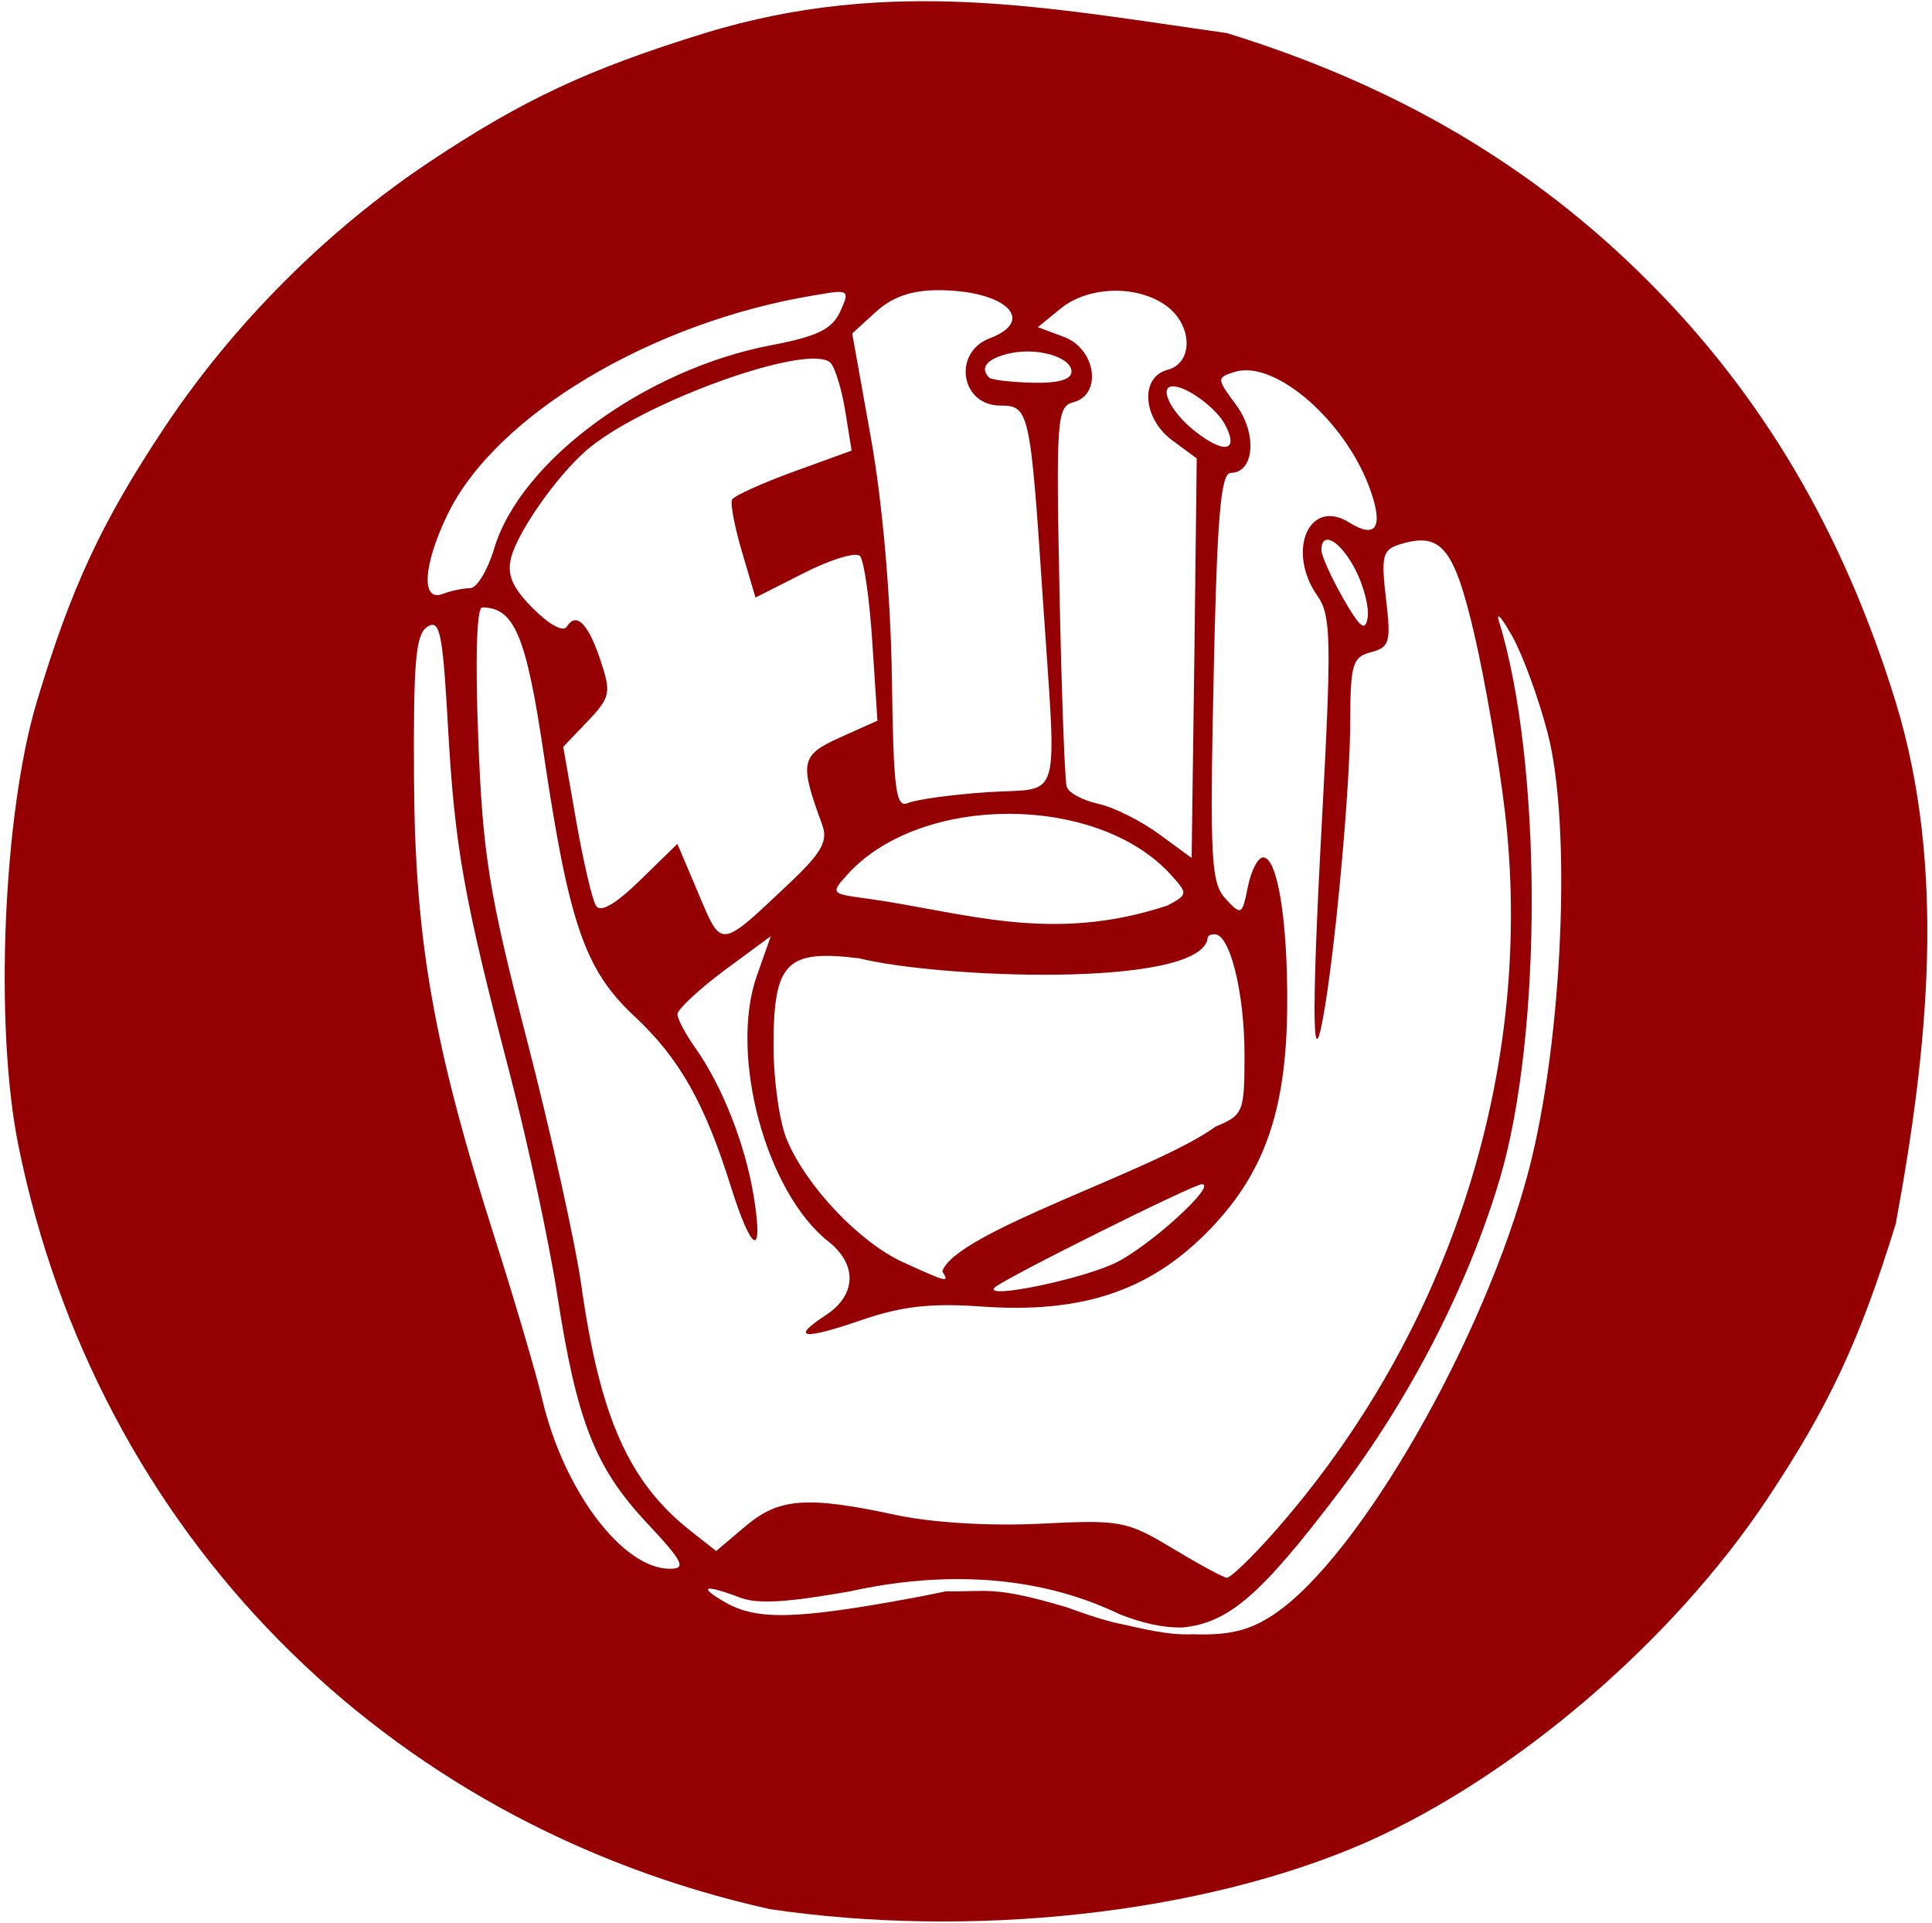 <?xml version="1.0" encoding="UTF-8" standalone="no"?>
<!-- Created with Inkscape (http://www.inkscape.org/) -->

<svg
   xmlns:dc="http://purl.org/dc/elements/1.1/"
   xmlns:cc="http://creativecommons.org/ns#"
   xmlns:rdf="http://www.w3.org/1999/02/22-rdf-syntax-ns#"
   xmlns:svg="http://www.w3.org/2000/svg"
   xmlns="http://www.w3.org/2000/svg"
   xmlns:sodipodi="http://sodipodi.sourceforge.net/DTD/sodipodi-0.dtd"
   xmlns:inkscape="http://www.inkscape.org/namespaces/inkscape"
   width="201"
   height="200"
   id="svg6015"
   version="1.1"
   inkscape:version="0.48.3.1 r9886"
   sodipodi:docname="Nuevo documento 136">
  <defs
     id="defs6017" />
  <sodipodi:namedview
     id="base"
     pagecolor="#ffffff"
     bordercolor="#666666"
     borderopacity="1.0"
     inkscape:pageopacity="0.0"
     inkscape:pageshadow="2"
     inkscape:zoom="0.70710678"
     inkscape:cx="262.86258"
     inkscape:cy="114.69658"
     inkscape:document-units="px"
     inkscape:current-layer="layer1"
     showgrid="false"
     inkscape:window-width="1366"
     inkscape:window-height="692"
     inkscape:window-x="0"
     inkscape:window-y="24"
     inkscape:window-maximized="1" />
  <g
     inkscape:label="Capa 1"
     inkscape:groupmode="layer"
     id="layer1"
     transform="translate(0,-852.362)">
    <path
       style="fill:#950003;fill-opacity:1"
       d="m 73.35,855.799 c -12.102,3.736 -18.902,6.906 -28.625,13.375 -10.713,7.128 -20.466,16.912 -27.594,27.625 -6.539,9.827 -9.737,16.664 -13.312,28.594 -3.502,11.684 -4.415,33.742 -1.906,46.125 8.141,40.177 37.967,70.48 78.187,79.438 20.799,3.071 44.797,0.572 61.938,-6.906 15.497,-6.854 31.92,-20.882 41.812,-35.75 6.469,-9.723 9.639,-16.523 13.375,-28.625 3.411,-18.447 5.258,-37.094 0,-54.281 -5.446,-17.643 -13.813,-31.845 -25.781,-43.812 -11.968,-11.968 -26.17,-20.335 -43.812,-25.781 -18.263,-2.559 -34.832,-5.96 -54.281,0 z m 24.25,26.75 c 6.958,0 10.313,3.122 5.375,5 -3.899,1.482 -3.036,7 1.094,7 2.991,0 3.128,0.549 4.406,19.812 1.479,22.28 2.139,19.869 -5.75,20.406 -3.713,0.253 -7.425,0.765 -8.25,1.125 -1.287,0.562 -1.517,-1.294 -1.688,-13.094 -0.121,-8.352 -0.968,-18.069 -2.156,-24.75 l -1.969,-11 2.469,-2.25 c 1.695,-1.55 3.706,-2.25 6.469,-2.25 z m 18.125,0.062 c 1.994,-0.067 4.014,0.438 5.531,1.5 2.821,1.976 2.951,6.004 0.219,6.719 -2.918,0.763 -2.602,5.093 0.531,7.375 l 2.5,1.844 -0.25,20.781 -0.281,20.781 -3.375,-2.469 c -1.855,-1.369 -4.693,-2.801 -6.312,-3.156 -1.619,-0.356 -3.112,-1.146 -3.312,-1.781 -0.2,-0.636 -0.535,-9.795 -0.75,-20.344 -0.364,-17.899 -0.263,-19.212 1.438,-19.656 3.025,-0.791 2.37,-5.515 -0.938,-6.781 l -2.75,-1.031 2.375,-1.938 c 1.426,-1.161 3.381,-1.777 5.375,-1.844 z m -28.719,0.125 c 0.171,-0.013 0.314,-0.01 0.438,0 0.821,0.068 0.612,0.62 -0.031,2.031 -0.834,1.83 -2.362,2.589 -7.156,3.5 -13.135,2.496 -26.107,12.02 -28.844,21.156 -0.68,2.269 -1.807,4.125 -2.5,4.125 -0.693,0 -1.974,0.26 -2.844,0.594 -2.289,0.878 -2.056,-3.001 0.5,-8.281 4.992,-10.312 21.235,-20.001 38.156,-22.781 1.023,-0.168 1.767,-0.305 2.281,-0.344 z m 20,6.188 c 2.323,0.037 4.469,0.915 4.469,2.094 0,0.828 -1.395,1.226 -4.062,1.156 -2.237,-0.059 -4.263,-0.294 -4.5,-0.531 -0.977,-0.977 -0.31,-1.891 1.781,-2.438 0.74,-0.194 1.538,-0.293 2.312,-0.281 z m -22.063,0.75 c 0.693,0.03 1.207,0.159 1.469,0.438 0.475,0.504 1.166,2.78 1.531,5.031 l 0.656,4.094 -6.031,2.188 c -3.315,1.209 -6.203,2.517 -6.406,2.906 -0.203,0.39 0.266,2.831 1.031,5.438 l 1.406,4.75 5.062,-2.562 c 2.787,-1.412 5.397,-2.206 5.812,-1.75 0.415,0.456 0.994,4.49 1.281,8.969 l 0.531,8.156 -3.906,1.75 c -4.083,1.841 -4.233,2.564 -1.844,9.062 0.625,1.701 -0.02,2.896 -3.375,6.062 -7.345,6.932 -7.049,6.896 -9.5,1.094 l -2.188,-5.156 -3.875,3.781 c -2.552,2.492 -4.129,3.409 -4.594,2.656 -0.389,-0.63 -1.324,-4.611 -2.062,-8.844 l -1.344,-7.688 2.562,-2.688 c 2.334,-2.448 2.426,-2.938 1.344,-6.219 -1.291,-3.913 -2.548,-5.184 -3.531,-3.594 -0.372,0.602 -1.815,-0.19 -3.5,-1.875 -2.135,-2.135 -2.743,-3.479 -2.312,-5.25 0.646,-2.658 4.678,-8.436 7.781,-11.156 5.036,-4.415 19.147,-9.806 24,-9.594 z m 44.313,1.219 c 4.287,-0.358 10.988,5.773 13.344,12.531 1.337,3.836 0.526,5.015 -2.25,3.281 -4.156,-2.595 -6.55,2.99 -3.281,7.656 1.422,2.031 1.478,4.526 0.438,23.812 -1.103,20.436 -0.984,27.149 0.375,18.688 1.206,-7.513 2.577,-22.952 2.594,-29.469 0.015,-5.935 0.236,-6.685 2.156,-7.188 1.941,-0.508 2.099,-1.035 1.562,-5.562 -0.518,-4.371 -0.356,-5.085 1.344,-5.625 4.364,-1.385 5.72,0.215 7.844,9.312 1.118,4.788 2.526,12.994 3.156,18.219 3.231,26.789 -5.58,54.388 -24.031,75.25 -2.311,2.612 -4.509,4.715 -4.875,4.688 -0.366,-0.028 -2.906,-1.406 -5.656,-3.062 -4.761,-2.868 -5.413,-2.979 -13.75,-2.562 -5.256,0.263 -11.252,-0.102 -15,-0.906 -9.268,-1.988 -12.159,-1.786 -15.656,1.156 l -3.062,2.594 -2.656,-2.094 c -6.425,-5.054 -9.429,-11.8 -11.375,-25.562 -0.622,-4.4 -3.169,-15.875 -5.656,-25.5 -3.952,-15.292 -4.588,-19.235 -5.062,-31.25 -0.331,-8.386 -0.172,-13.75 0.406,-13.75 3.331,0 4.574,2.938 6.375,15.062 2.648,17.825 4.286,22.625 9.438,27.438 4.709,4.399 7.327,9.02 10.062,17.75 2.186,6.974 3.432,7.497 2.375,1 -0.878,-5.398 -3.294,-11.509 -6.062,-15.406 -1.037,-1.46 -1.875,-3.046 -1.875,-3.531 0,-0.485 2.175,-2.539 4.844,-4.531 l 4.875,-3.594 -1.469,4.156 c -2.885,8.268 0.975,22.517 7.469,27.625 3.009,2.367 2.899,5.562 -0.25,7.625 -3.745,2.454 -2.471,2.65 3.688,0.531 4.126,-1.419 7.179,-1.785 12.469,-1.406 10.271,0.735 17.282,-1.532 23.344,-7.594 6.03,-6.03 8.39,-12.632 8.469,-23.625 0.063,-8.866 -0.999,-15.5 -2.5,-15.5 -0.539,0 -1.255,1.368 -1.594,3.062 -0.591,2.957 -0.684,3.007 -2.312,1.25 -1.516,-1.636 -1.653,-4.073 -1.25,-23.062 0.355,-16.7 0.744,-21.25 1.781,-21.25 2.458,0 2.777,-4.068 0.562,-7.062 -2.042,-2.762 -2.048,-2.837 -0.156,-3.438 0.263,-0.083 0.527,-0.132 0.812,-0.156 z m -7.219,1.656 c 1.439,0 4.48,2.238 5.406,3.969 1.515,2.83 -0.082,3.126 -3.219,0.625 -2.445,-1.95 -3.711,-4.594 -2.188,-4.594 z m 15.938,15.969 c 0.691,-0.15 1.968,1.038 3.031,3.094 0.873,1.687 1.452,3.942 1.281,5 -0.244,1.508 -0.799,1.057 -2.562,-2.031 -1.238,-2.167 -2.25,-4.421 -2.25,-5 0,-0.659 0.186,-0.995 0.5,-1.062 z m 17.906,7.969 c 0.092,-0.14 0.652,0.63 1.469,2.094 1.088,1.951 2.727,6.451 3.656,10 2.526,9.642 1.572,31.965 -1.938,45.438 -4.556,17.49 -17.625,40.3 -26.5,46.25 -2.56,1.716 -4.657,2.22 -8.5,2.094 -2.56,0.122 -5.297,-0.61 -7.406,-1.062 -1.099,-0.196 -3.071,-0.784 -5.688,-1.75 -7.672,-2.256 -8.031,-1.59 -12.563,-1.656 -0.988,0.204 -2.039,0.429 -3.438,0.688 -12.146,2.244 -16.232,2.337 -19.5,0.469 -2.948,-1.685 -2.229,-1.93 1.531,-0.5 1.92,0.73 5.174,0.442 11.388,-0.645 9.03,-2.002 18.116,-1.78 26.125,1.5 0.807,0.339 1.418,0.6 1.906,0.844 2.411,0.965 4.599,1.45 6.594,1.406 4.766,-0.473 8.101,-3.267 16.299,-14.105 7.439,-9.835 13.432,-21.492 16.719,-32.562 4.468,-15.05 4.417,-43.377 -0.094,-58.031 -0.08,-0.261 -0.093,-0.422 -0.062,-0.469 z m -110.969,0.875 c 0.927,-0.125 1.216,2.044 1.688,10.469 0.71,12.688 1.629,17.787 6.438,36.219 1.865,7.15 4.087,17.5 4.938,23 2.032,13.143 3.916,17.949 9.312,23.719 3.784,4.045 4.15,4.781 2.406,4.781 -4.923,0 -11.03,-8.103 -13.281,-17.625 -0.635,-2.686 -2.865,-10.275 -4.969,-16.875 -6.368,-19.98 -8.283,-30.928 -8.375,-47.781 -0.066,-12.123 0.176,-14.954 1.406,-15.719 0.161,-0.1 0.305,-0.17 0.438,-0.188 z m 60.063,19.656 c 6.5,0.006 13.021,2.116 16.844,6.344 1.784,1.973 1.769,2.057 -0.344,3.188 -12.212,4.062 -21.296,0.647 -31.313,-0.719 -3.731,-0.499 -3.77,-0.543 -2,-2.5 3.817,-4.221 10.313,-6.318 16.813,-6.312 z m 21.406,12.531 c 1.588,0 3.094,6.11 3.094,12.531 0,5.979 -0.121,6.276 -3,7.469 -6.287,4.597 -27.104,10.955 -28.438,15.062 0.744,1.205 0.615,1.187 -4.062,-0.938 -4.546,-2.065 -10.086,-7.901 -12.125,-12.781 -0.756,-1.81 -1.375,-6.197 -1.375,-9.75 0,-8.674 1.33,-10.038 8.906,-9.094 8.273,2.056 34.789,3.107 36.228,-1.893 0,-0.491 0.276,-0.607 0.772,-0.607 z m -1.344,26 c 1.616,0 -5.152,6.211 -8.812,8.094 -3.359,1.728 -13.985,3.942 -12.75,2.656 0.816,-0.85 20.676,-10.75 21.562,-10.75 z"
       id="path6043"
       inkscape:connector-curvature="0"
       sodipodi:nodetypes="cssssccsccsccssssssscccsssscccccsssscccsscssssssssssccsssccccscccscccsscccscccsssssscsssssssssssscssscccsssssssssscccssssssssssssscscssccsssccssssccccsssccccsssccssssssssscssscssssscsssccsssssss" />
  </g>
</svg>
